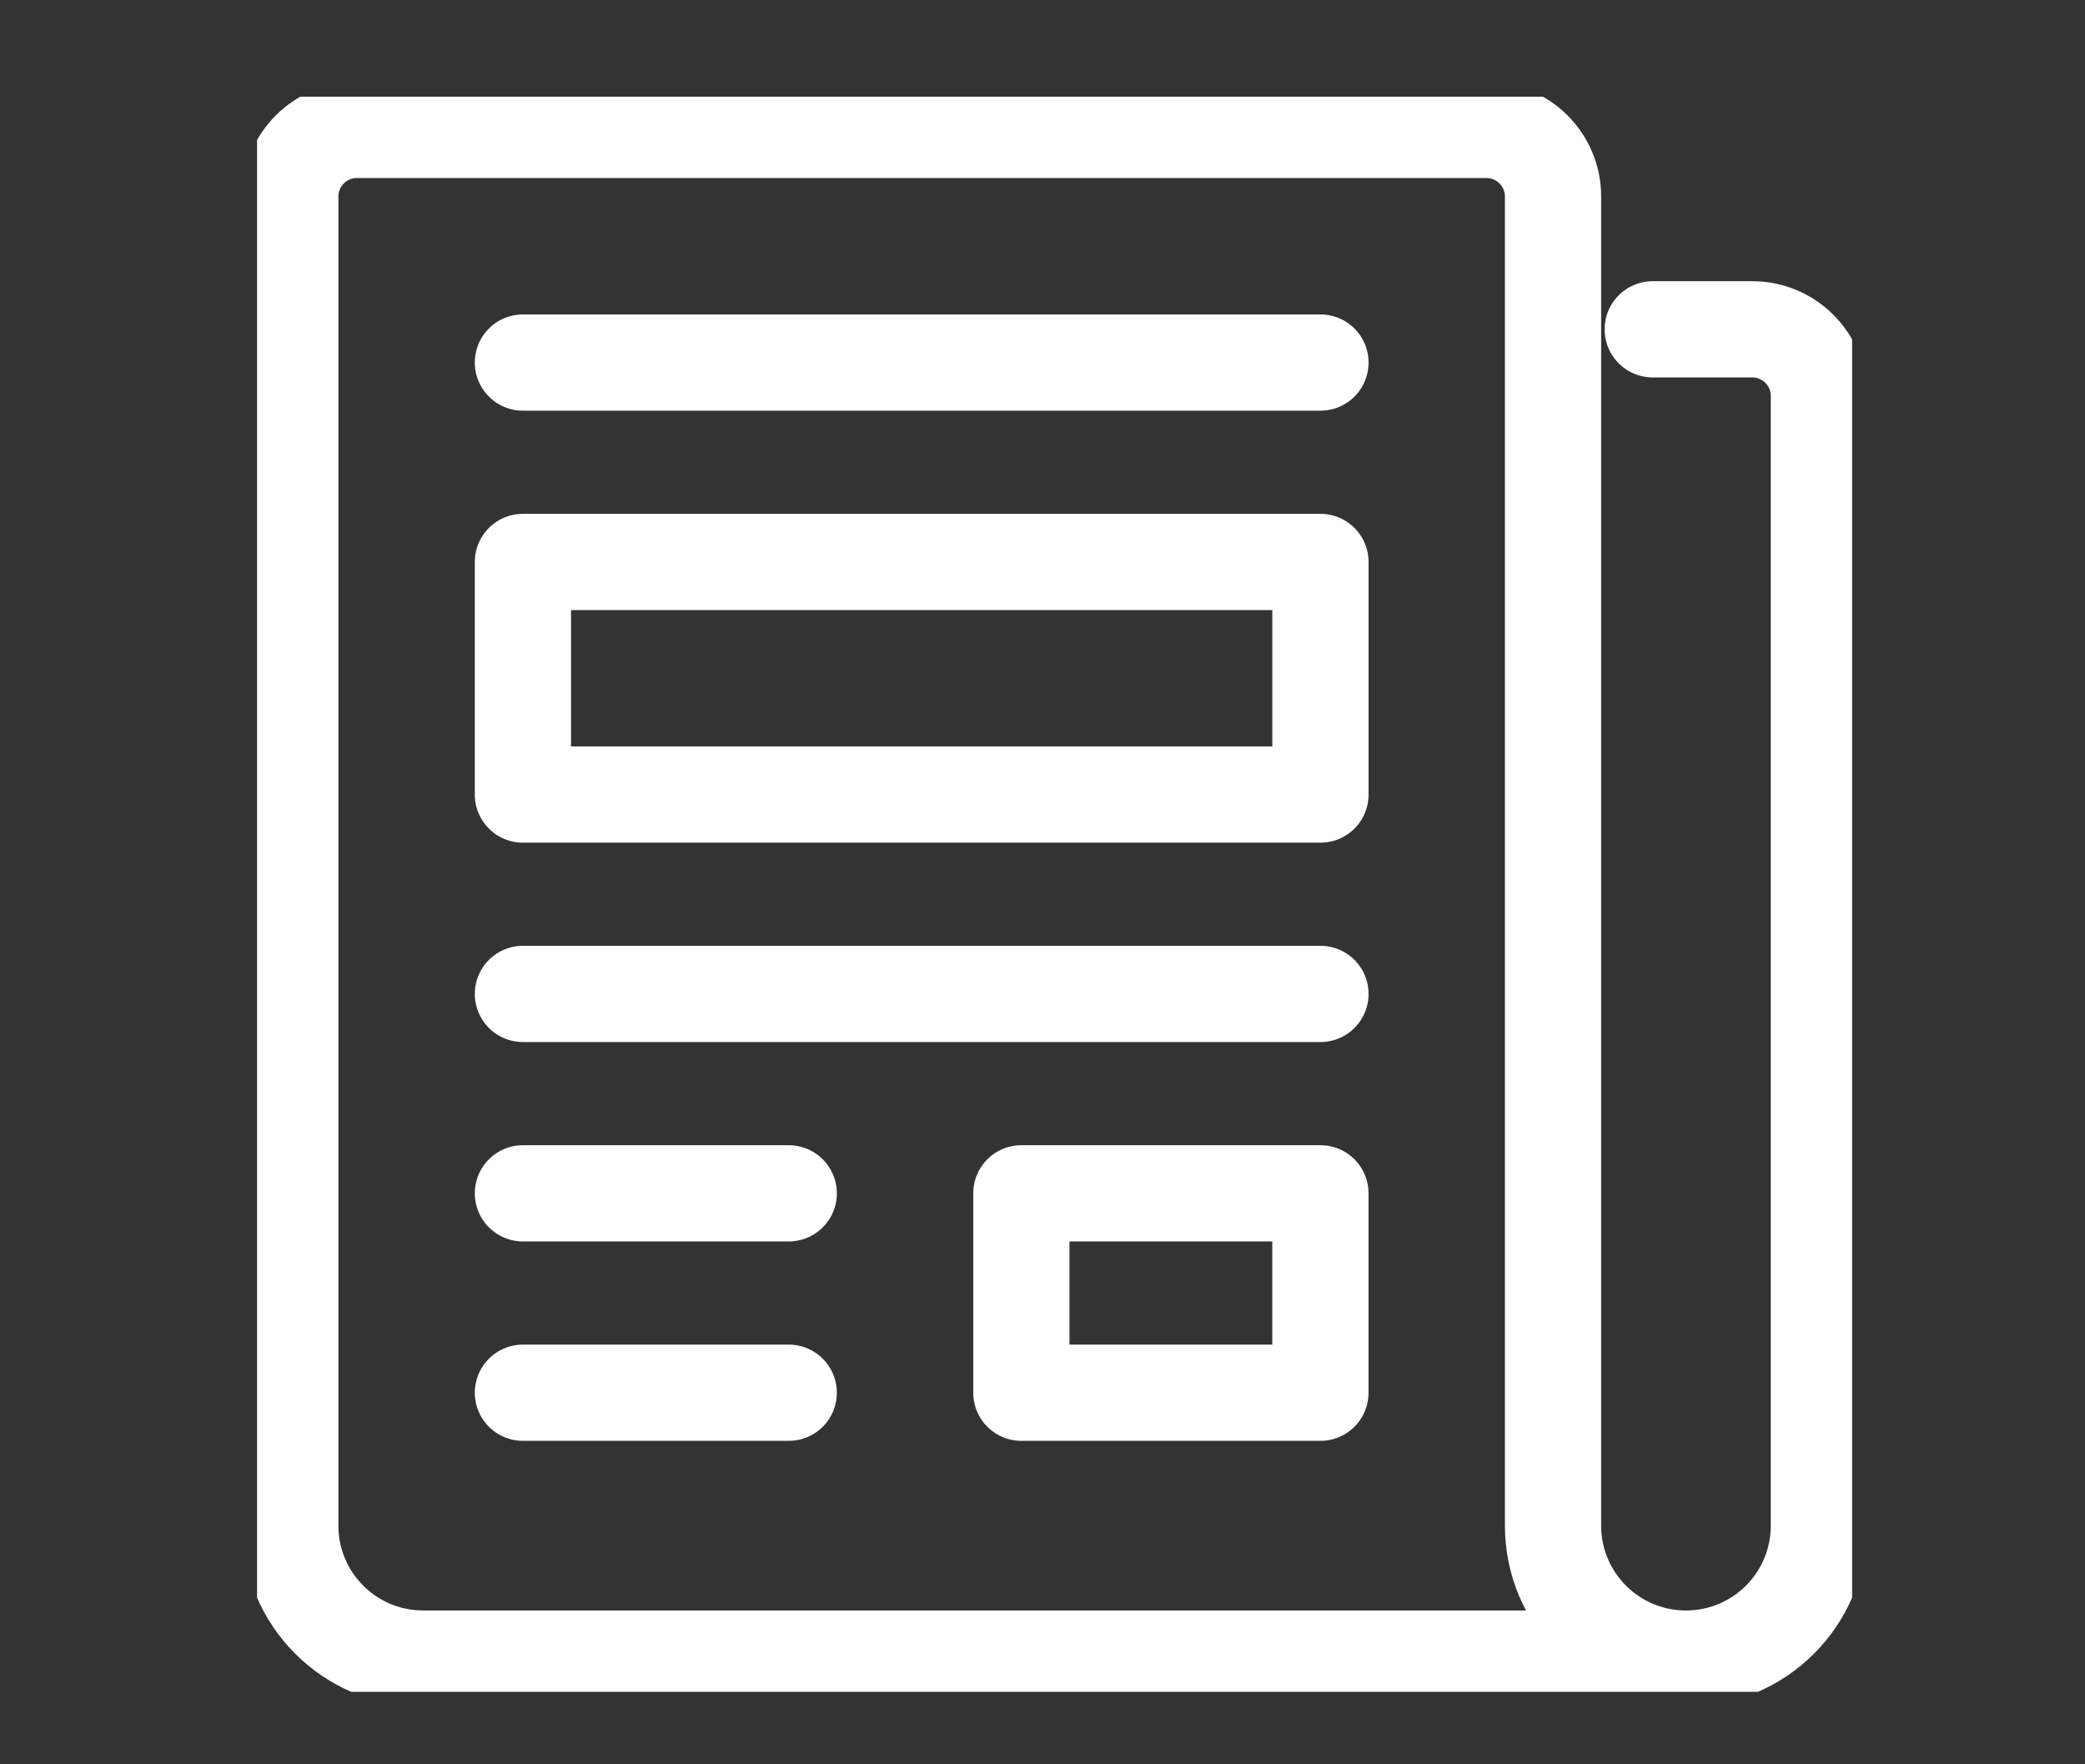 <svg width="65" height="55" viewBox="0 0 65 55" fill="none" xmlns="http://www.w3.org/2000/svg">
<rect x="0" y="0" width="65" height="55" fill="#333333" stroke="none"/>
<mask id="mask0_13_1646" style="mask-type:alpha" maskUnits="userSpaceOnUse" x="0" y="0" width="65" height="55">
<rect width="65" height="55" fill="#D9D9D9"/>
</mask>
<g mask="url(#mask0_13_1646)">
<g clip-path="url(#clip0_13_1646)">
<path d="M41.165 17.518H16.302V24.769H41.165V17.518Z" stroke="white" stroke-width="3" stroke-linecap="round" stroke-linejoin="round"/>
<path d="M41.164 37.2H31.841V43.416H41.164V37.2Z" stroke="white" stroke-width="3" stroke-linecap="round" stroke-linejoin="round"/>
<path d="M16.302 11.302H41.165" stroke="white" stroke-width="3" stroke-linecap="round" stroke-linejoin="round"/>
<path d="M16.302 30.984H41.165" stroke="white" stroke-width="3" stroke-linecap="round" stroke-linejoin="round"/>
<path d="M16.302 37.2H24.589" stroke="white" stroke-width="3" stroke-linecap="round" stroke-linejoin="round"/>
<path d="M16.302 43.416H24.589" stroke="white" stroke-width="3" stroke-linecap="round" stroke-linejoin="round"/>
<path d="M52.56 51.704H13.194C10.904 51.704 9.05 49.85 9.05 47.56V6.122C9.05 4.982 9.982 4.05 11.122 4.05H46.344C47.484 4.05 48.416 4.982 48.416 6.122V47.56C48.416 49.85 50.271 51.704 52.56 51.704ZM52.56 51.704C54.85 51.704 56.704 49.85 56.704 47.56V12.338C56.704 11.198 55.772 10.266 54.632 10.266H51.524" stroke="white" stroke-width="3" stroke-linecap="round" stroke-linejoin="round"/>
</g>
</g>
<defs>
<clipPath id="clip0_13_1646">
<rect width="49.726" height="49.726" fill="white" transform="translate(8.014 3.014)"/>
</clipPath>
</defs>
</svg>
